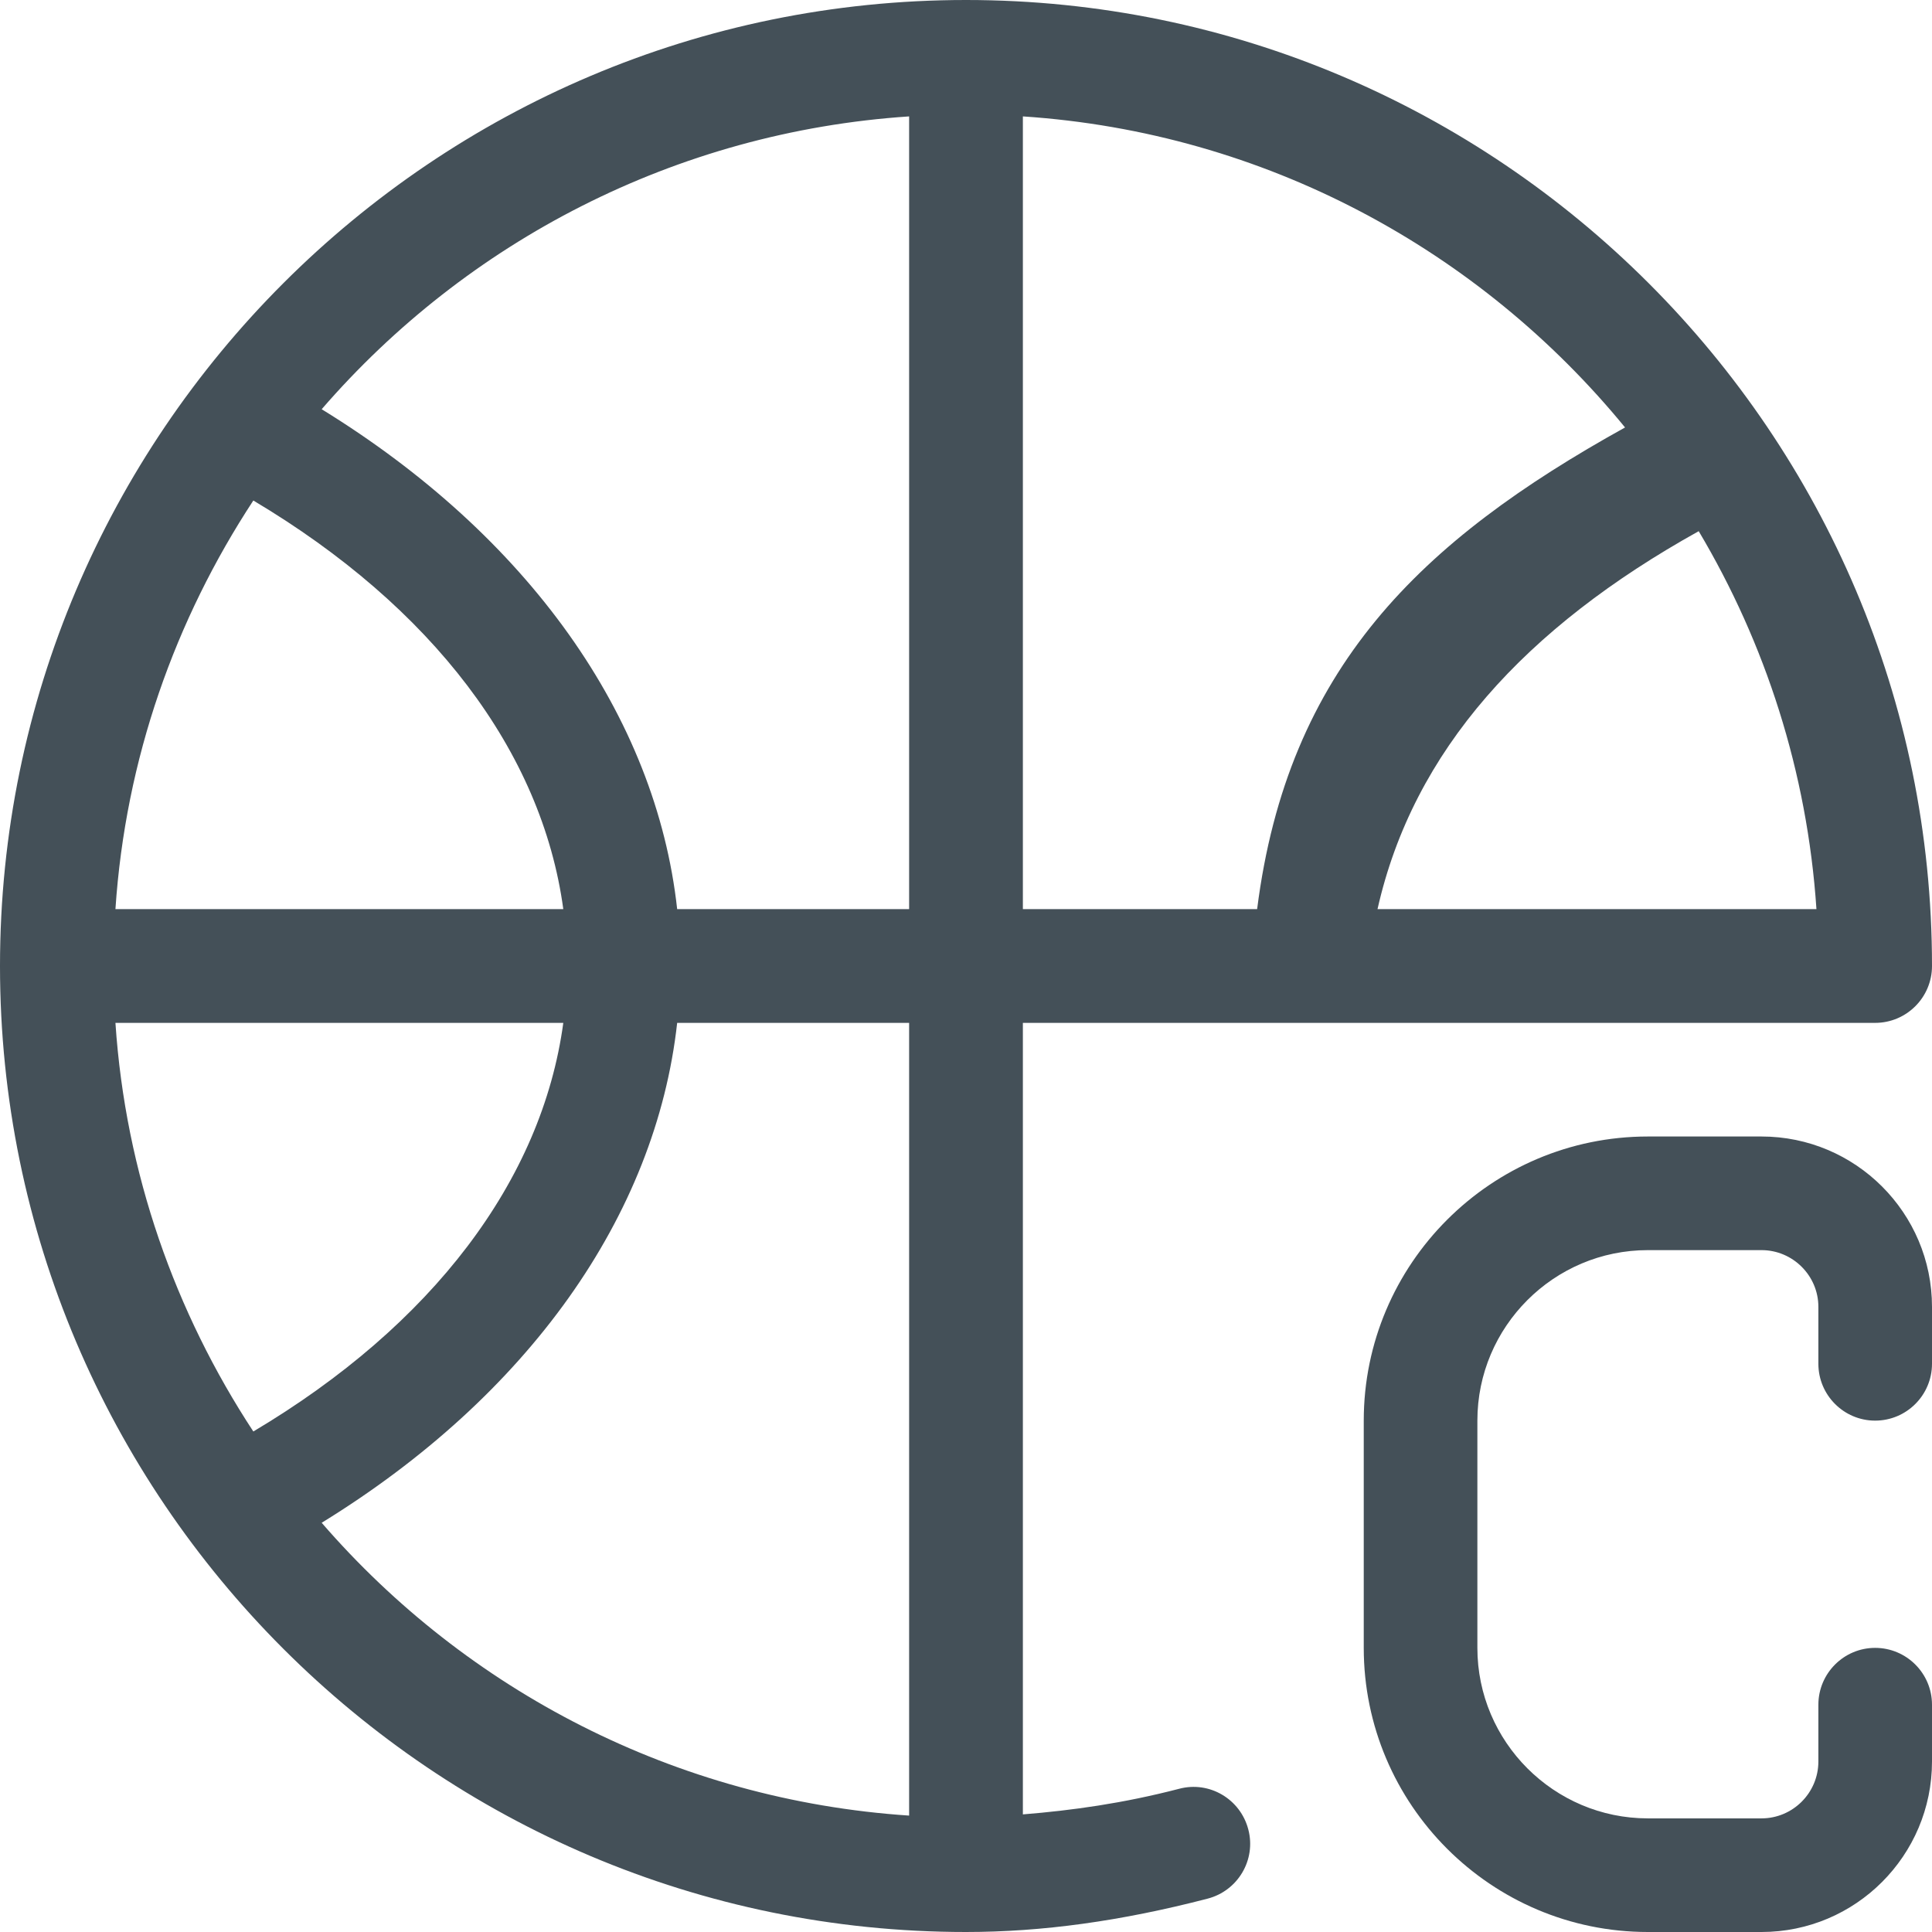 <svg width="16" height="16" viewBox="0 0 16 16" fill="none" xmlns="http://www.w3.org/2000/svg">
<path d="M15.529 8.471C15.789 8.471 16 8.26 16 8C16 3.589 12.411 0 8 0C3.589 0 0 3.589 0 8C0 12.411 3.589 16 8 16C8.63 16 9.284 15.91 10 15.724C10.252 15.659 10.404 15.402 10.338 15.151C10.273 14.9 10.017 14.747 9.765 14.814C9.303 14.934 8.88 14.993 8.471 15.026V8.471H15.529ZM11.408 7.529C11.704 6.213 12.633 5.197 14.068 4.399C14.62 5.327 14.967 6.392 15.043 7.529H11.408ZM13.458 3.54C11.761 4.481 10.664 5.536 10.411 7.529H8.471V0.964C10.478 1.097 12.256 2.072 13.458 3.54ZM7.529 0.964V7.529H5.608C5.432 5.929 4.371 4.439 2.664 3.389C3.863 2.004 5.59 1.093 7.529 0.964ZM2.098 4.145C3.579 5.027 4.488 6.223 4.665 7.529H0.956C1.039 6.284 1.451 5.131 2.098 4.145ZM4.665 8.471C4.488 9.777 3.579 10.974 2.098 11.855C1.451 10.869 1.039 9.715 0.956 8.471H4.665ZM7.529 15.036C5.59 14.907 3.863 13.996 2.664 12.611C4.371 11.561 5.431 10.071 5.608 8.471H7.529V15.036Z" fill="#445058"></path>
<path d="M14.588 9.412H13.647C12.349 9.412 11.294 10.468 11.294 11.765V13.647C11.294 14.944 12.349 16 13.647 16H14.588C15.367 16 16 15.367 16 14.588V14.118C16 13.858 15.789 13.647 15.529 13.647C15.27 13.647 15.059 13.858 15.059 14.118V14.588C15.059 14.848 14.847 15.059 14.588 15.059H13.647C12.869 15.059 12.235 14.425 12.235 13.647V11.765C12.235 10.986 12.869 10.353 13.647 10.353H14.588C14.847 10.353 15.059 10.564 15.059 10.823V11.294C15.059 11.554 15.27 11.765 15.529 11.765C15.789 11.765 16 11.554 16 11.294V10.823C16 10.045 15.367 9.412 14.588 9.412Z" fill="#445058"></path>
</svg>

